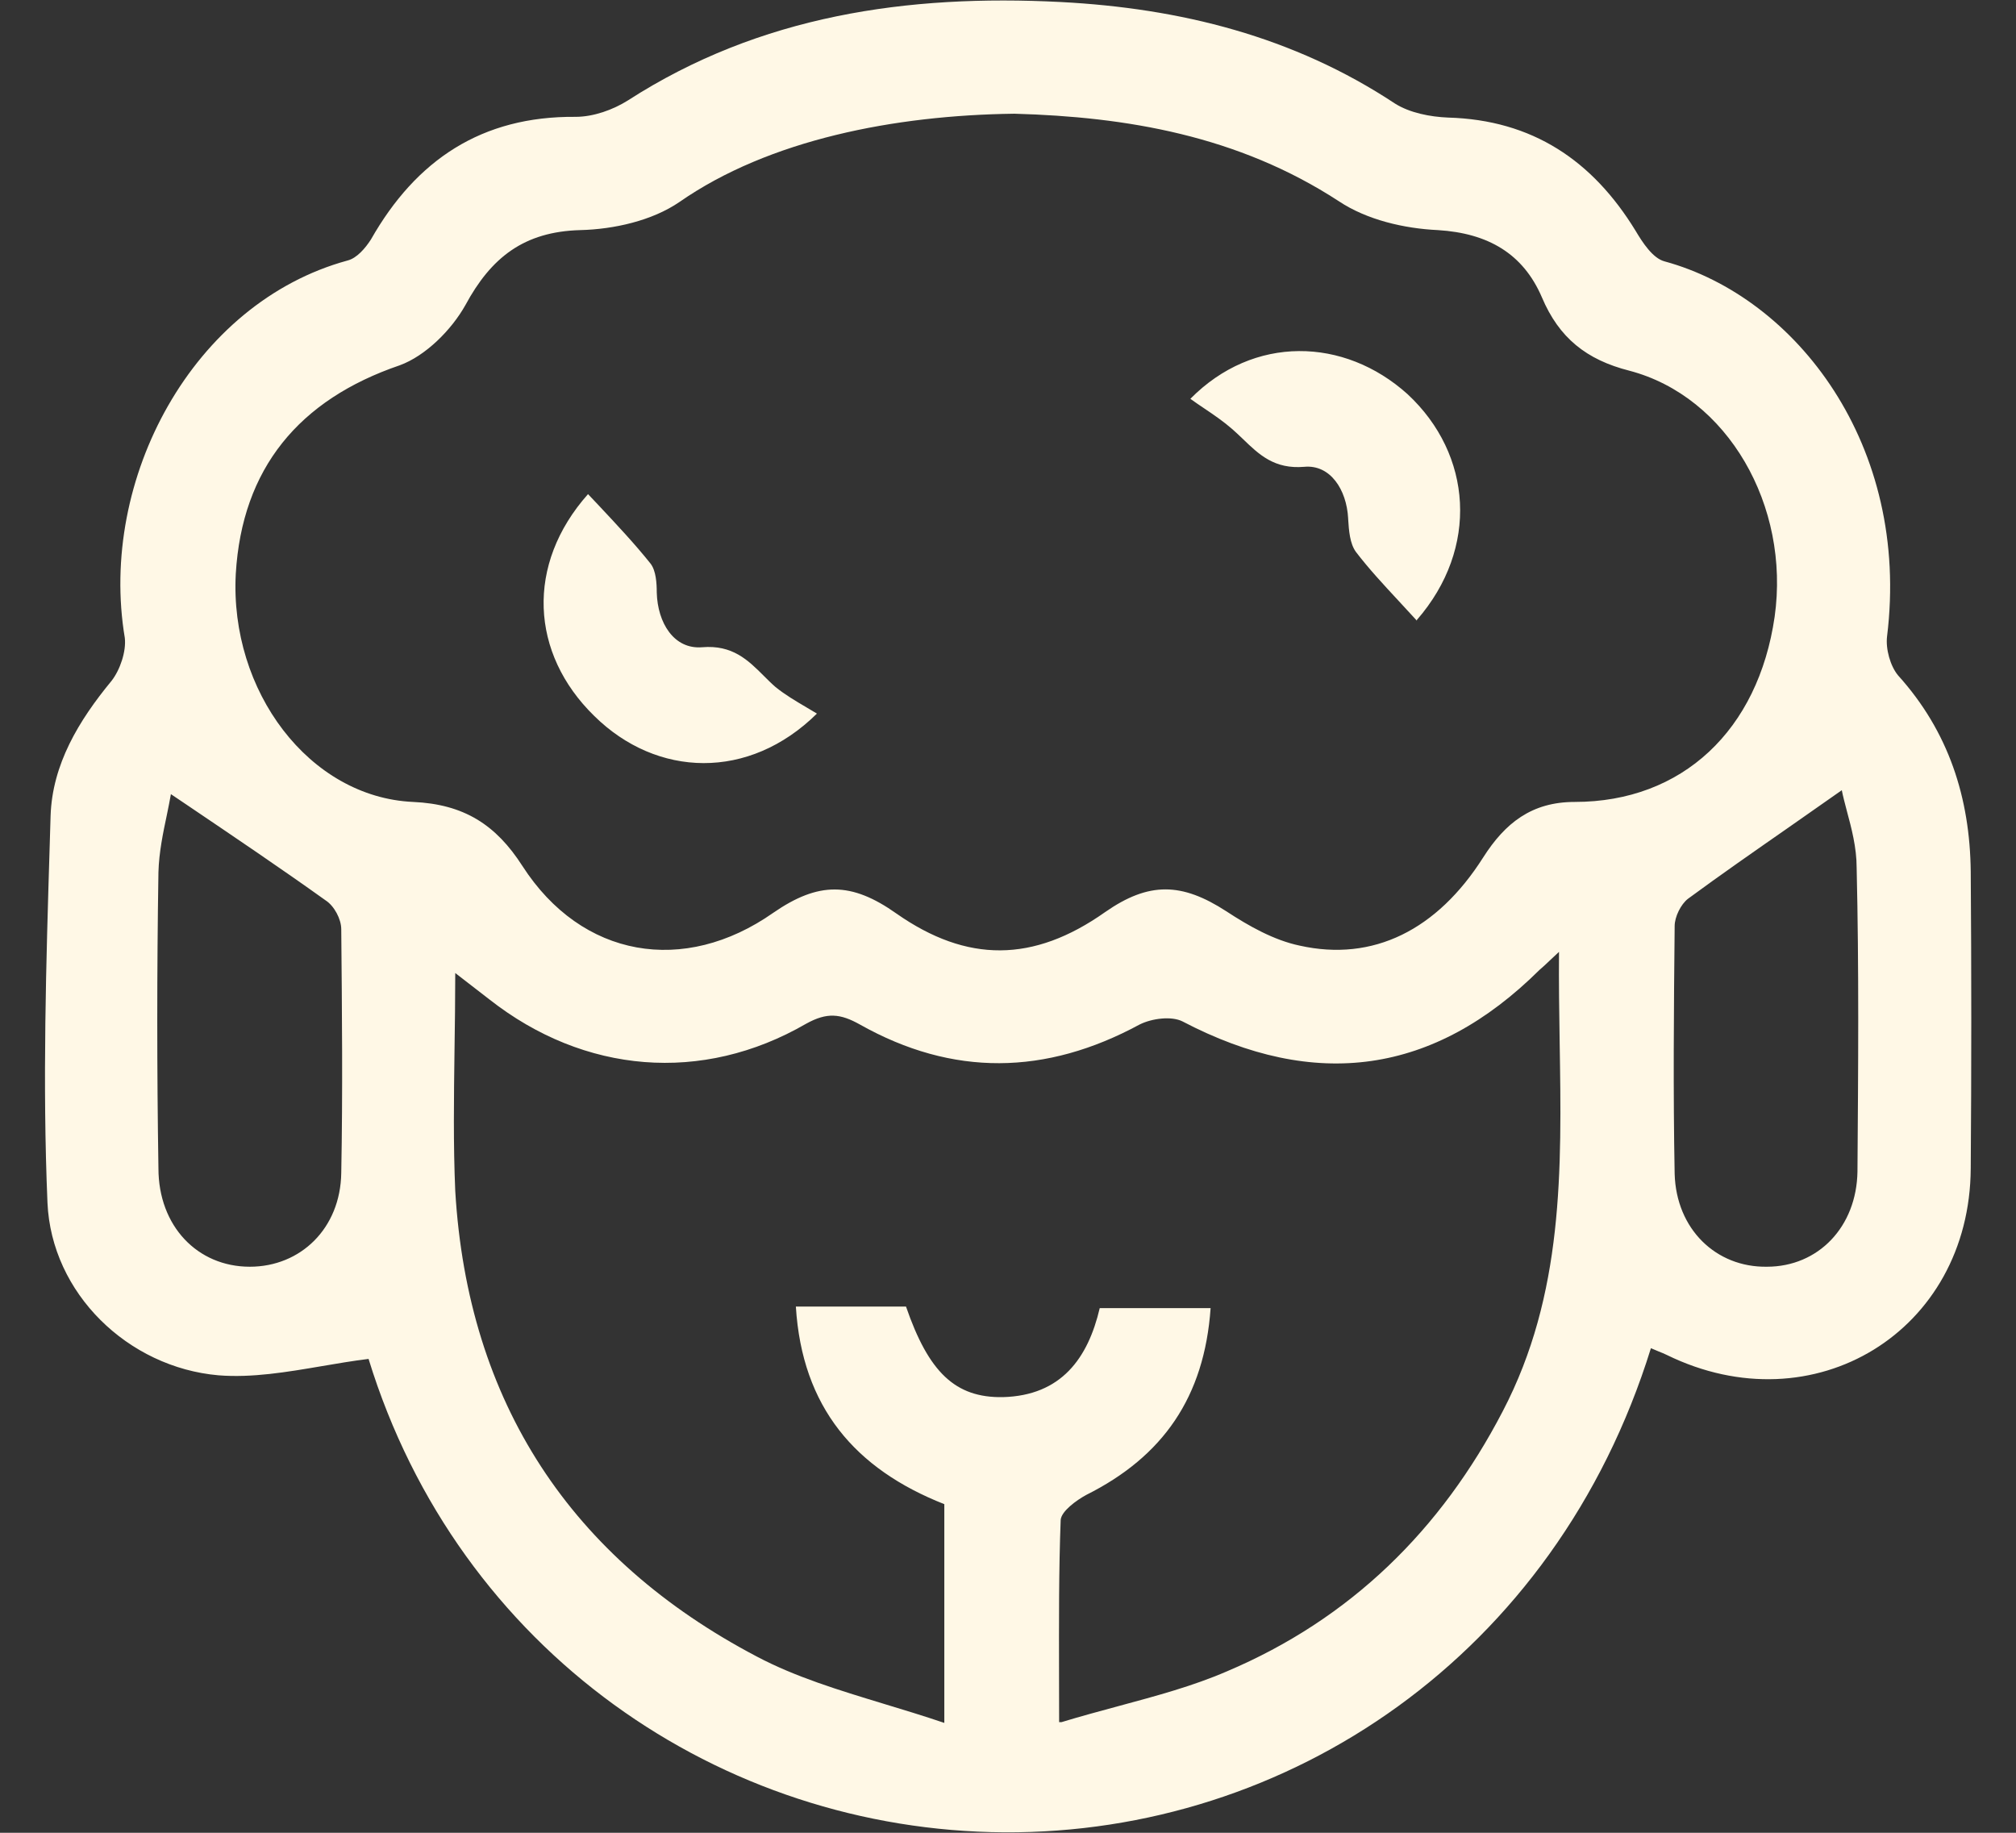 <svg width="22" height="20" viewBox="0 0 22 20" fill="none" xmlns="http://www.w3.org/2000/svg">
<rect x="0" y="0" width="22" height="20" fill="#333333" stroke="none"/>
<path id="Union" fill-rule="evenodd" clip-rule="evenodd" d="M10.961 19.995C14.052 20.012 16.973 18.072 18.016 14.712C18.047 14.726 18.074 14.737 18.099 14.747C18.132 14.76 18.161 14.772 18.19 14.786C19.792 15.57 21.497 14.53 21.506 12.749C21.514 11.675 21.514 10.592 21.506 9.509C21.497 8.708 21.267 7.984 20.713 7.37C20.628 7.268 20.576 7.08 20.593 6.944C20.849 4.864 19.605 3.244 18.164 2.852C18.036 2.818 17.925 2.647 17.849 2.519C17.38 1.752 16.723 1.309 15.803 1.283C15.607 1.275 15.385 1.232 15.223 1.13C14.115 0.397 12.879 0.09 11.575 0.022C9.904 -0.064 8.293 0.167 6.852 1.096C6.69 1.198 6.477 1.275 6.281 1.275C5.258 1.266 4.542 1.744 4.048 2.613C3.988 2.707 3.894 2.818 3.792 2.843C2.104 3.304 1.072 5.23 1.362 6.961C1.379 7.106 1.311 7.31 1.217 7.43C0.859 7.864 0.57 8.342 0.552 8.904L0.543 9.206C0.503 10.512 0.463 11.818 0.518 13.124C0.561 14.113 1.396 14.922 2.385 15.008C2.751 15.037 3.129 14.973 3.511 14.908L3.511 14.908C3.681 14.879 3.851 14.85 4.022 14.829C5.002 18.017 7.866 19.977 10.961 19.995ZM11.063 1.241C9.767 1.258 8.395 1.522 7.415 2.204C7.116 2.409 6.699 2.502 6.332 2.511C5.718 2.528 5.36 2.809 5.079 3.329C4.926 3.602 4.644 3.883 4.363 3.986C3.263 4.361 2.641 5.111 2.573 6.262C2.505 7.54 3.374 8.7 4.508 8.751C5.062 8.776 5.411 8.998 5.701 9.45C6.349 10.456 7.466 10.643 8.438 9.961C8.932 9.62 9.29 9.62 9.784 9.97C10.552 10.507 11.276 10.507 12.06 9.953C12.538 9.62 12.896 9.629 13.382 9.944C13.629 10.106 13.902 10.26 14.183 10.319C14.984 10.498 15.683 10.149 16.186 9.356C16.425 8.981 16.715 8.751 17.184 8.751C18.36 8.751 19.187 7.967 19.366 6.731C19.537 5.52 18.855 4.327 17.78 4.045C17.312 3.926 17.013 3.687 16.826 3.244C16.621 2.767 16.238 2.545 15.692 2.511C15.325 2.494 14.916 2.4 14.609 2.195C13.51 1.479 12.291 1.275 11.072 1.241H11.063ZM12.208 18.617L12.208 18.617C12.623 18.505 13.018 18.399 13.39 18.238C14.737 17.667 15.726 16.696 16.399 15.4C17.064 14.126 17.043 12.773 17.02 11.368V11.368C17.015 11.044 17.01 10.717 17.013 10.387C16.974 10.423 16.944 10.452 16.918 10.476L16.918 10.476C16.865 10.526 16.835 10.555 16.8 10.584C15.649 11.726 14.354 11.905 12.904 11.146C12.785 11.086 12.572 11.112 12.436 11.18C11.413 11.734 10.398 11.751 9.384 11.18C9.171 11.061 9.026 11.044 8.796 11.172C7.662 11.828 6.375 11.717 5.343 10.908C5.232 10.822 5.122 10.737 4.968 10.618C4.968 10.905 4.964 11.183 4.96 11.456V11.456V11.456C4.953 11.984 4.946 12.49 4.968 12.996C5.105 15.306 6.23 17.011 8.259 18.077C8.683 18.301 9.153 18.443 9.642 18.592L9.642 18.592C9.86 18.658 10.081 18.725 10.305 18.801V16.414C9.333 16.031 8.753 15.357 8.685 14.258H9.887C10.134 14.974 10.424 15.255 10.944 15.246C11.583 15.229 11.873 14.82 12.001 14.275H13.211C13.143 15.246 12.691 15.894 11.856 16.312C11.745 16.372 11.583 16.491 11.575 16.585C11.554 17.134 11.556 17.688 11.557 18.303V18.303L11.557 18.304C11.557 18.463 11.558 18.625 11.558 18.793H11.583C11.796 18.728 12.005 18.672 12.208 18.617ZM20.099 8.623C19.902 8.762 19.707 8.898 19.515 9.032C19.143 9.291 18.779 9.544 18.42 9.808C18.343 9.868 18.275 10.004 18.275 10.106L18.275 10.114C18.266 11.015 18.258 11.908 18.275 12.809C18.292 13.414 18.727 13.831 19.281 13.823C19.843 13.823 20.261 13.388 20.27 12.783L20.27 12.777V12.777C20.278 11.671 20.287 10.573 20.261 9.467C20.261 9.248 20.204 9.034 20.154 8.849L20.154 8.849C20.133 8.767 20.112 8.691 20.099 8.623ZM1.865 8.666C1.853 8.737 1.837 8.813 1.821 8.892C1.78 9.086 1.735 9.3 1.729 9.518C1.712 10.592 1.712 11.675 1.729 12.749C1.729 13.38 2.155 13.823 2.726 13.823C3.28 13.823 3.715 13.405 3.724 12.8C3.741 11.913 3.732 11.027 3.724 10.14C3.724 10.03 3.647 9.885 3.553 9.825C3.065 9.476 2.57 9.142 2.03 8.777L1.865 8.666ZM6.417 5.392L6.523 5.504C6.73 5.725 6.924 5.931 7.099 6.15C7.159 6.227 7.167 6.364 7.167 6.466C7.176 6.798 7.355 7.088 7.662 7.063C7.993 7.035 8.163 7.203 8.337 7.377C8.378 7.418 8.419 7.459 8.463 7.497C8.565 7.58 8.682 7.649 8.799 7.718C8.838 7.741 8.877 7.764 8.915 7.787C8.173 8.52 7.167 8.486 6.485 7.813C5.786 7.131 5.735 6.159 6.417 5.392ZM15.26 6.554C15.326 6.625 15.394 6.698 15.462 6.773V6.765C16.144 5.981 16.067 4.958 15.36 4.301C14.669 3.679 13.68 3.653 12.99 4.352C13.041 4.389 13.093 4.424 13.145 4.459C13.249 4.529 13.353 4.6 13.45 4.685C13.489 4.719 13.525 4.754 13.562 4.789C13.741 4.962 13.908 5.122 14.234 5.094C14.516 5.068 14.695 5.341 14.712 5.657L14.712 5.663C14.72 5.79 14.73 5.931 14.797 6.023C14.937 6.206 15.094 6.375 15.26 6.554Z" fill="#FFF8E6"/>
</svg>
